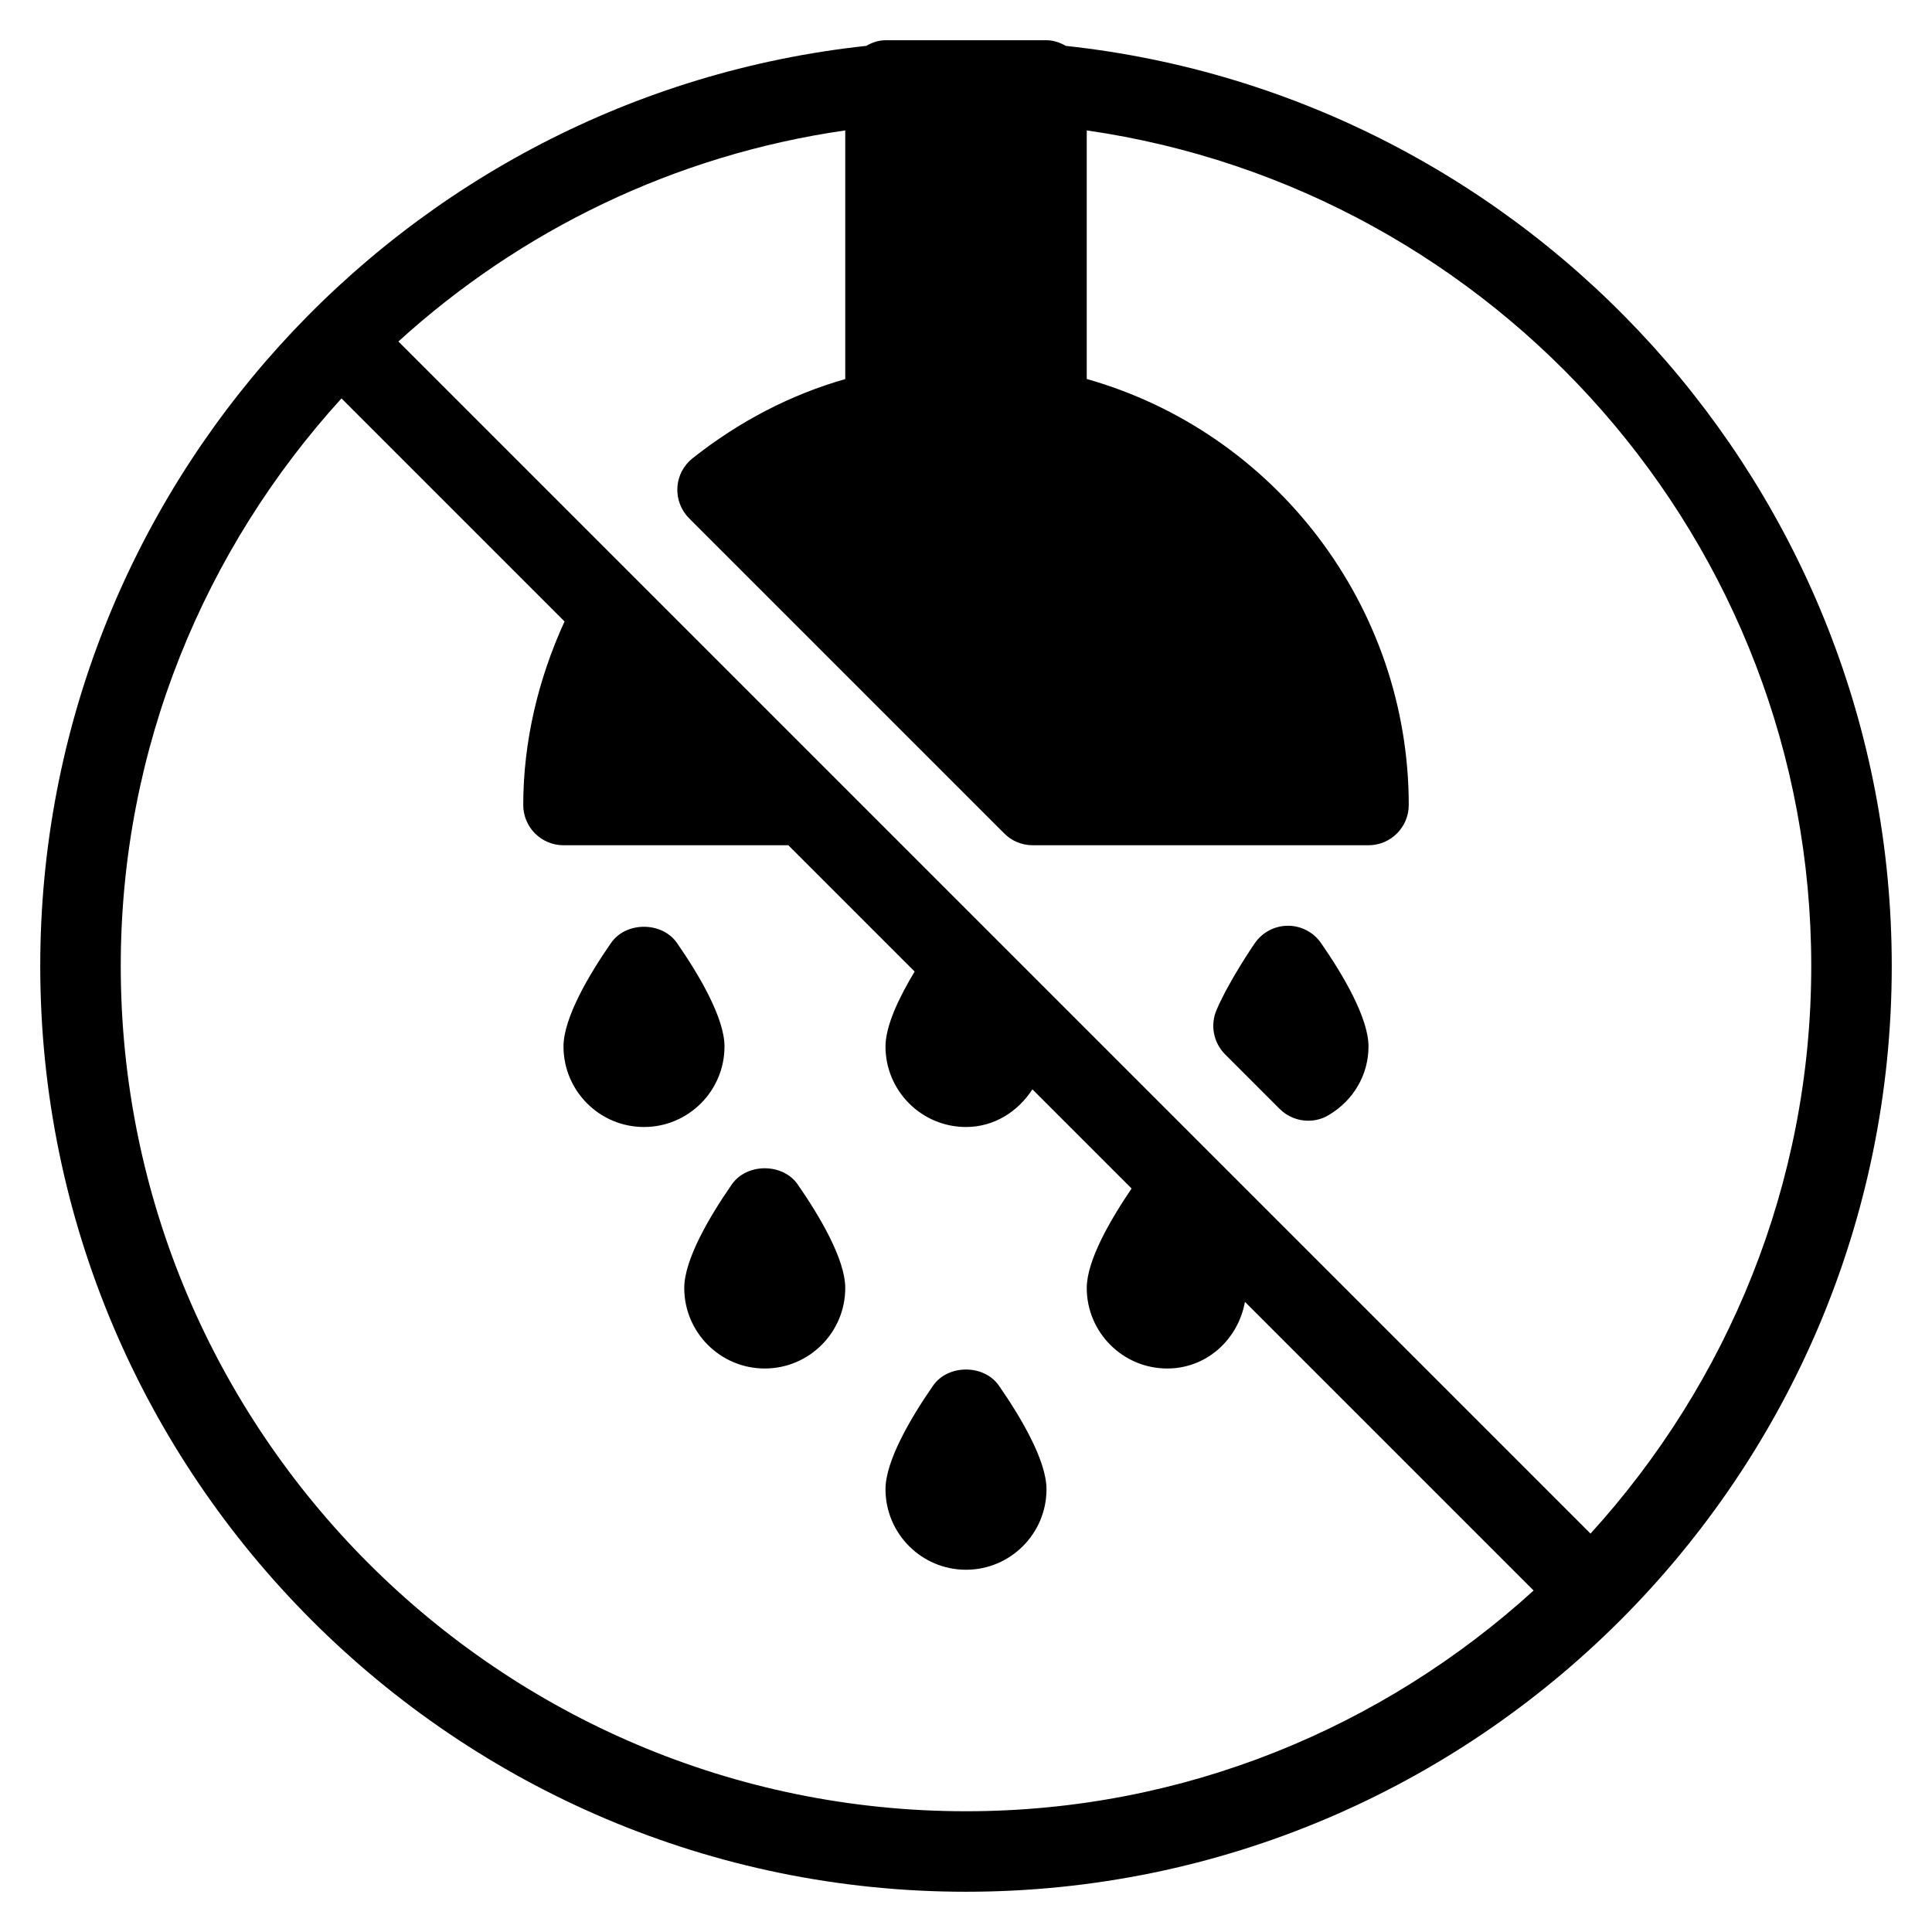 <?xml version="1.0" encoding="iso-8859-1"?>
<!-- Generator: Adobe Illustrator 19.0.0, SVG Export Plug-In . SVG Version: 6.00 Build 0)  -->
<svg version="1.1" id="Layer_1" xmlns="http://www.w3.org/2000/svg" xmlns:xlink="http://www.w3.org/1999/xlink" x="0px" y="0px"
	 viewBox="0 0 24 24" style="enable-background:new 0 0 24 24;" xml:space="preserve">
<g>
	<g>
		<path d="M9,13c0-0.357-0.32-0.896-0.589-1.284c-0.186-0.271-0.637-0.271-0.822,0C7.32,12.104,7,12.643,7,13c0,0.551,0.448,1,1,1
			S9,13.551,9,13z M11.589,17.216C11.32,17.604,11,18.143,11,18.5c0,0.551,0.448,1,1,1s1-0.449,1-1c0-0.357-0.32-0.896-0.589-1.284
			C12.226,16.945,11.774,16.945,11.589,17.216z M9.089,14.716C8.82,15.104,8.5,15.643,8.5,16c0,0.551,0.448,1,1,1s1-0.449,1-1
			c0-0.357-0.32-0.896-0.589-1.284C9.726,14.445,9.274,14.445,9.089,14.716z M16,11.5c-0.165,0-0.318,0.081-0.412,0.216
			c-0.032,0.047-0.322,0.473-0.476,0.831c-0.08,0.188-0.038,0.405,0.106,0.55l0.679,0.679c0.097,0.096,0.225,0.146,0.354,0.146
			c0.088,0,0.177-0.023,0.256-0.071C16.815,13.668,17,13.35,17,13c0-0.357-0.32-0.896-0.589-1.284
			C16.318,11.581,16.164,11.5,16,11.5z M13.24,0.57C13.168,0.529,13.089,0.5,13,0.5h-2c-0.089,0-0.168,0.029-0.24,0.07
			C5.001,1.19,0.5,6.078,0.5,12c0,6.341,5.159,11.5,11.5,11.5S23.5,18.341,23.5,12C23.5,6.078,18.999,1.19,13.24,0.57z M12,22.5
			C6.21,22.5,1.5,17.79,1.5,12c0-2.715,1.045-5.185,2.742-7.051L7.013,7.72C6.683,8.441,6.5,9.219,6.5,10c0,0.276,0.224,0.5,0.5,0.5
			h2.793l1.569,1.569C11.168,12.391,11,12.742,11,13c0,0.551,0.448,1,1,1c0.352,0,0.647-0.193,0.825-0.468l1.232,1.232
			C13.796,15.149,13.5,15.656,13.5,16c0,0.551,0.448,1,1,1c0.491,0,0.881-0.362,0.965-0.828l3.586,3.586
			C17.185,21.455,14.715,22.5,12,22.5z M19.758,19.051L4.949,4.242C6.464,2.864,8.378,1.925,10.5,1.62v3.089
			C9.821,4.903,9.185,5.233,8.603,5.693C8.492,5.781,8.422,5.914,8.415,6.056C8.406,6.199,8.46,6.338,8.561,6.439l3.915,3.915
			c0.092,0.093,0.219,0.146,0.352,0.146H17c0.276,0,0.5-0.224,0.5-0.5c0-2.467-1.659-4.63-4-5.292V1.62c5.08,0.732,9,5.101,9,10.38
			C22.5,14.715,21.455,17.185,19.758,19.051z"/>
	</g>
</g>
</svg>
